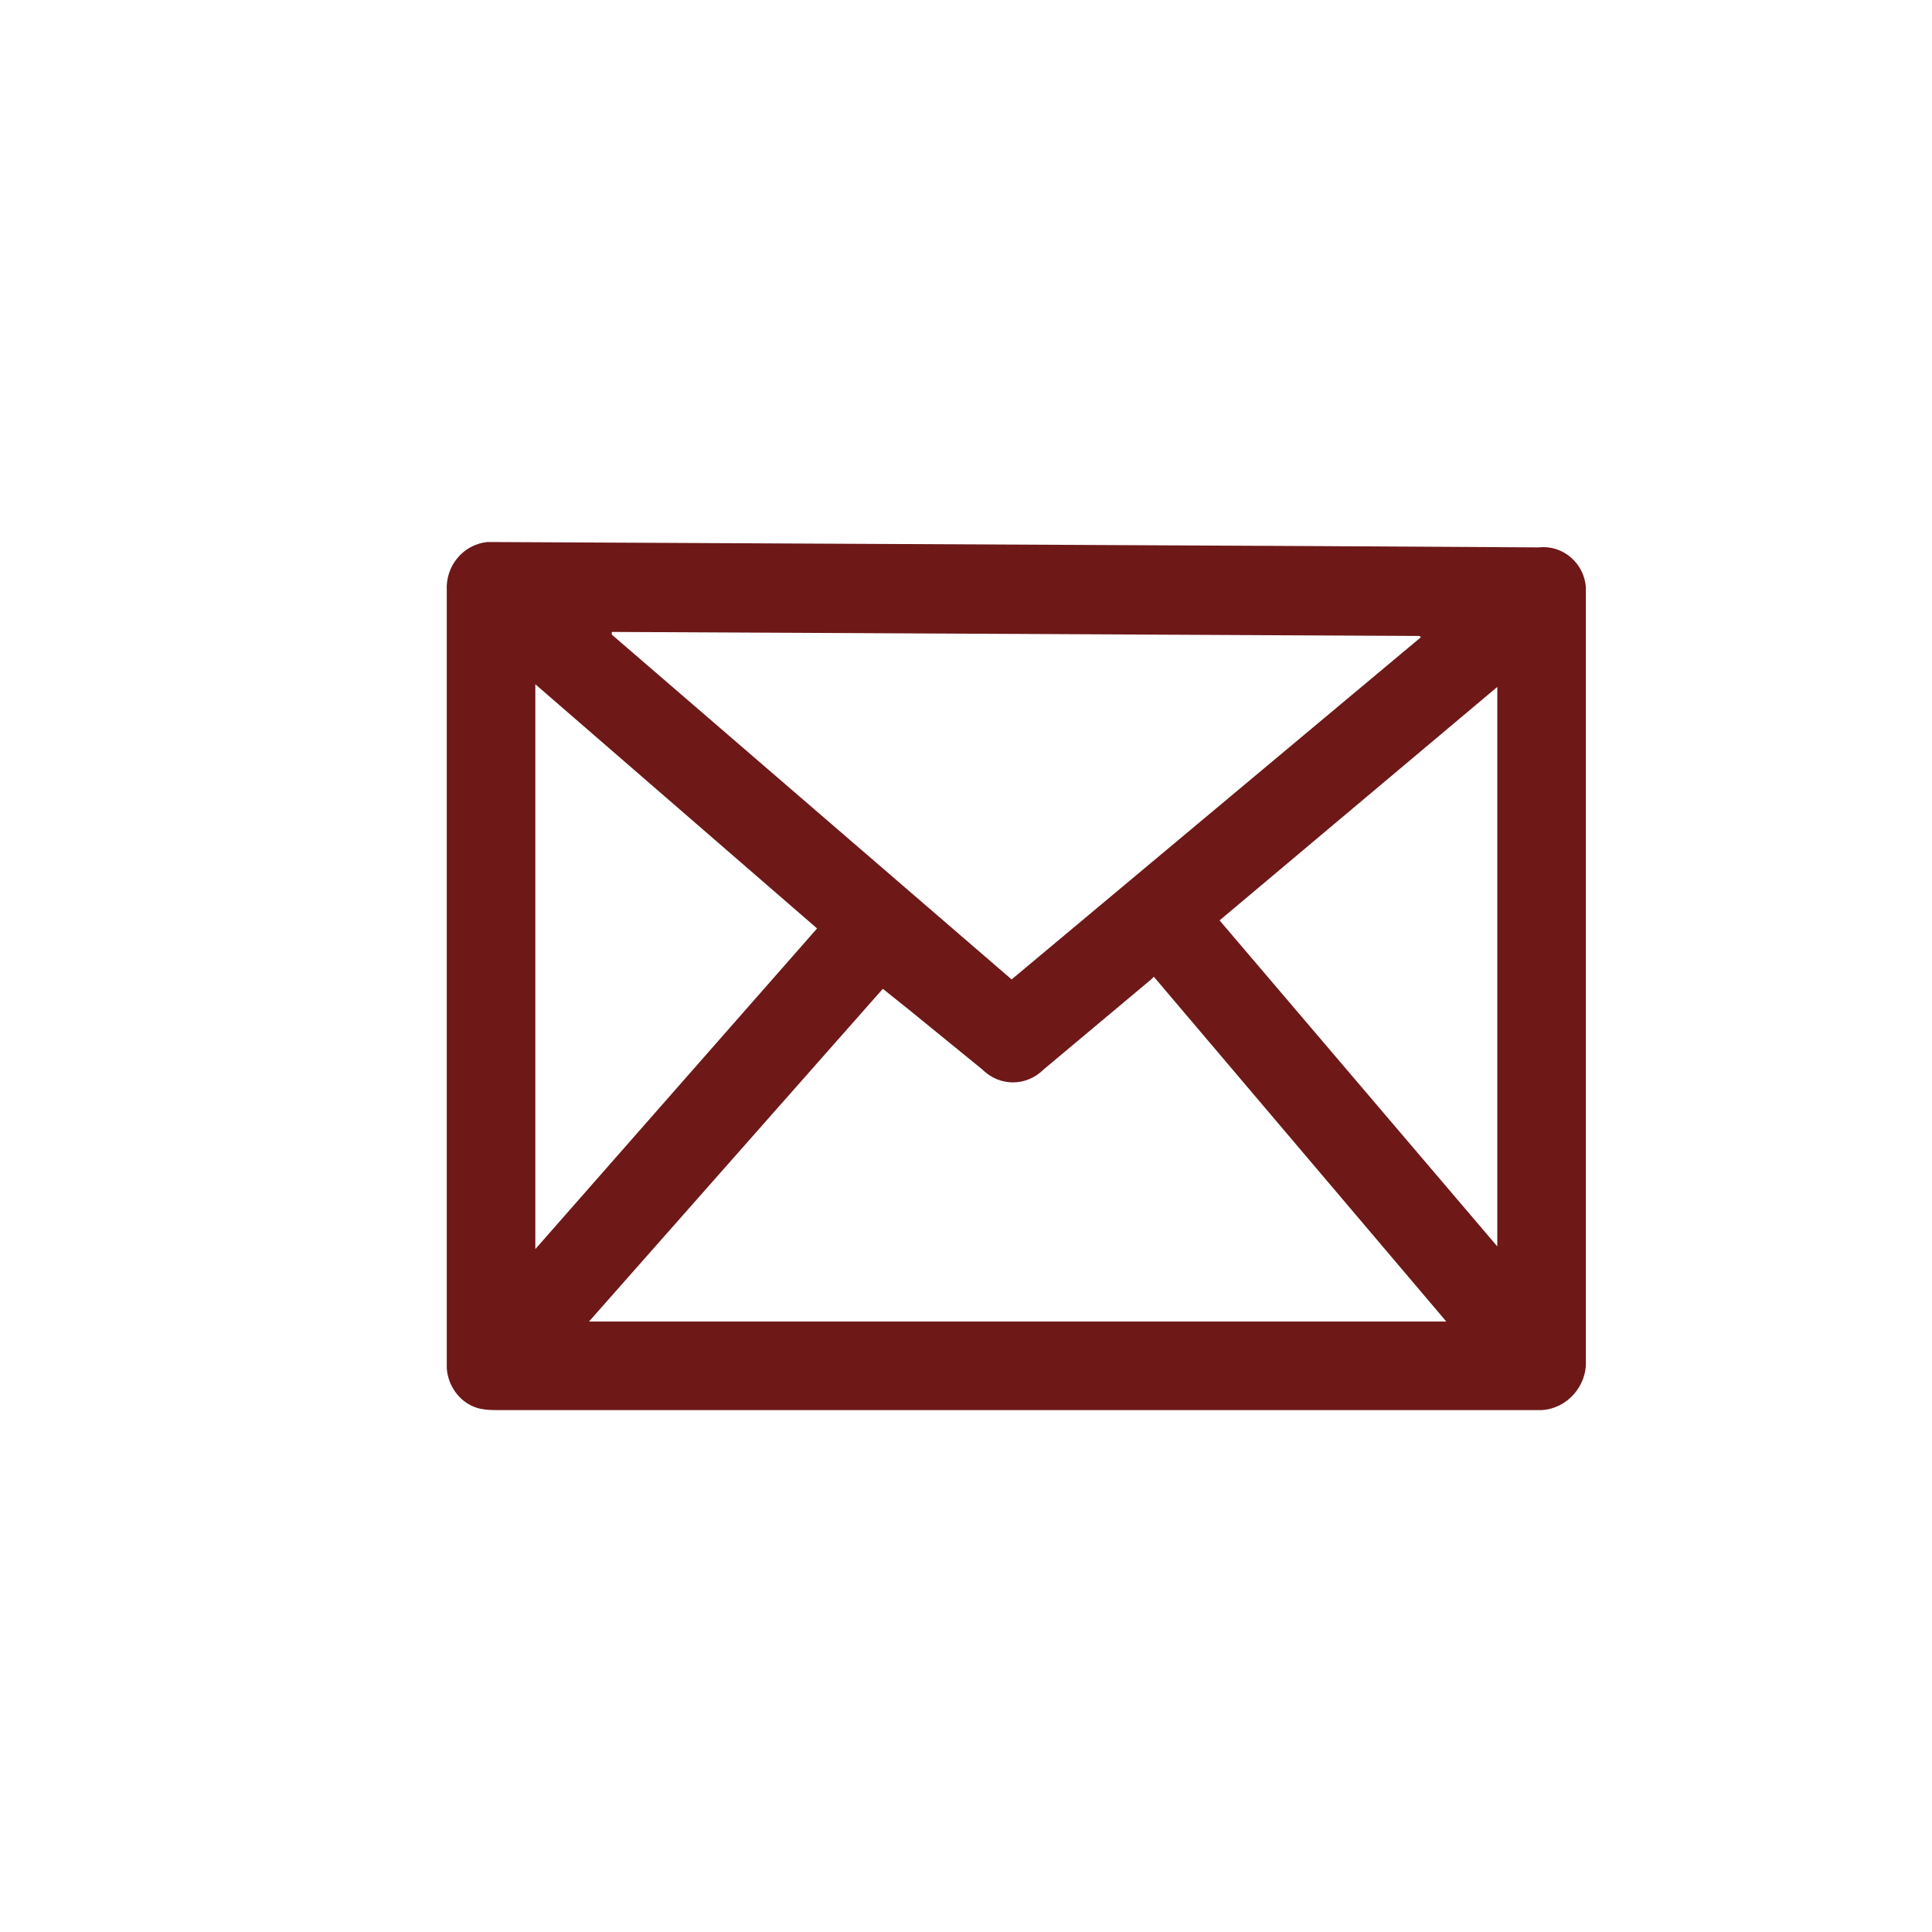 <?xml version="1.0" encoding="utf-8"?>
<!-- Generator: Adobe Illustrator 21.1.0, SVG Export Plug-In . SVG Version: 6.00 Build 0)  -->
<svg version="1.1" id="Layer_1" xmlns="http://www.w3.org/2000/svg" xmlns:xlink="http://www.w3.org/1999/xlink" x="0px" y="0px"
	 viewBox="0 0 144 144" style="enable-background:new 0 0 144 144;" xml:space="preserve">
<style type="text/css">
	.st0{fill:#6E1818;}
</style>
<title>contact-icons</title>
<path class="st0" d="M75.8,105.1H37.2c-0.5,0-0.9,0-1.4-0.1c-1.4-0.3-2.4-1.6-2.5-3c0-0.4,0-0.9,0-1.4c0-18.9,0-37.7,0-56.6
	c-0.1-1.8,1.2-3.4,3-3.6c0.2,0,0.3,0,0.5,0l60.8,0.3l17.1,0.1c1.8-0.2,3.4,1.2,3.5,3c0,0.2,0,0.4,0,0.6c0,19,0,38,0,57
	c0.1,1.9-1.4,3.6-3.3,3.7c-0.1,0-0.3,0-0.4,0C101.6,105.1,88.7,105.1,75.8,105.1z M107.8,98.5L86,72.8L85.8,73l-8,6.7
	c-1.3,1.3-3.3,1.3-4.6,0l-5.4-4.4l-2-1.6L43.9,98.5H107.8z M75.4,73l30.5-25.5l-0.1-0.1l-60.2-0.3v0.2L75.4,73z M60.9,69.2l-21-18.2
	v42.1L60.9,69.2z M90.9,68.6l20.7,24.3V51.2L90.9,68.6z"/>
</svg>
